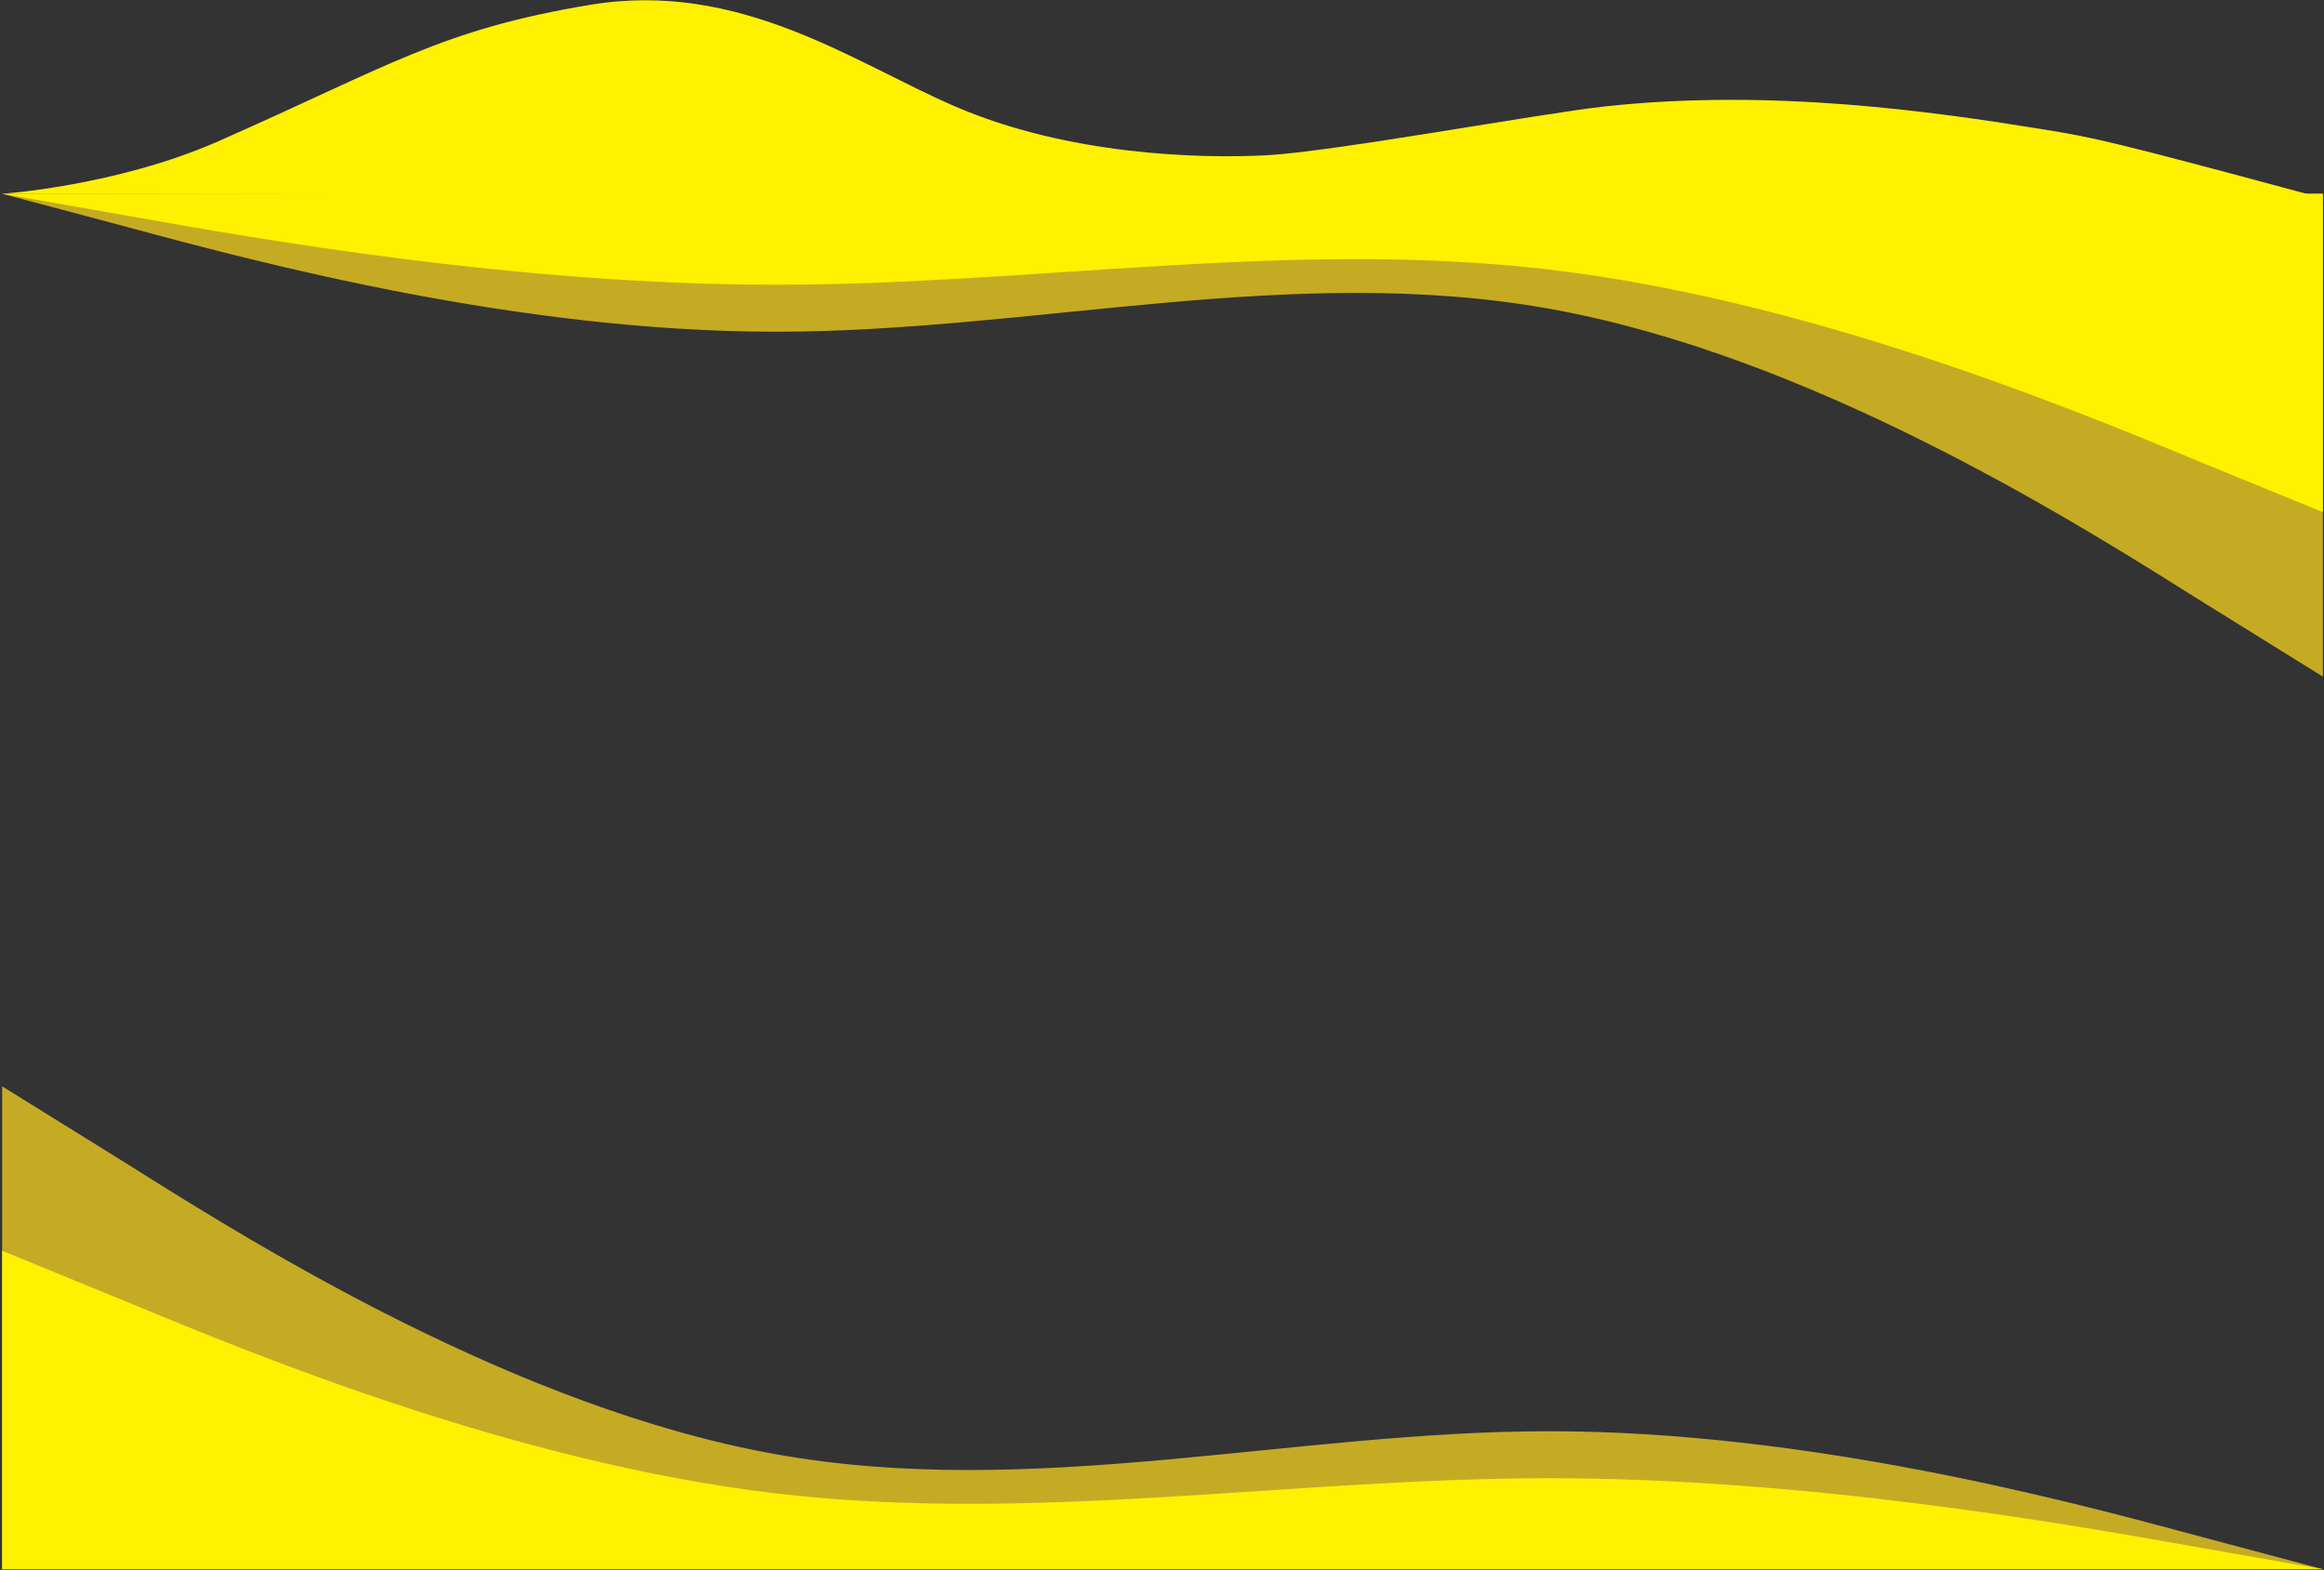<svg width="675" height="456" viewBox="0 0 675 456" fill="none" xmlns="http://www.w3.org/2000/svg">
<rect x="0" y="0" width="675" height="456" fill="#333333" stroke="none"/>
<path fill-rule="evenodd" clip-rule="evenodd" d="M0.63 315.539L38.264 338.915C75.336 362.291 150.604 409.044 225.31 422.402C300.016 435.76 375.284 415.723 449.99 415.723C524.696 415.723 599.963 435.76 637.035 445.778L674.669 455.797H637.035C599.963 455.797 524.696 455.797 449.99 455.797C375.284 455.797 300.016 455.797 225.31 455.797C150.604 455.797 75.336 455.797 38.264 455.797H0.63V315.539Z" fill="#C5AB24"/>
<path fill-rule="evenodd" clip-rule="evenodd" d="M0.63 363.307L38.264 378.722C75.336 394.137 150.604 424.966 225.31 433.775C300.016 442.583 375.284 429.371 449.99 429.371C524.696 429.371 599.963 442.583 637.035 449.19L674.669 455.796H637.035C599.963 455.796 524.696 455.796 449.99 455.796C375.284 455.796 300.016 455.796 225.31 455.796C150.604 455.796 75.336 455.796 38.264 455.796H0.63V363.307Z" fill="#FFF100"/>
<path fill-rule="evenodd" clip-rule="evenodd" d="M674.668 196.539L637.035 173.162C599.962 149.786 524.695 103.033 449.989 89.675C375.283 76.317 300.015 96.354 225.309 96.354C150.603 96.354 75.335 76.317 38.263 66.299L0.63 56.281H38.263C75.335 56.281 150.603 56.281 225.309 56.281C300.015 56.281 375.283 56.281 449.989 56.281C524.695 56.281 599.962 56.281 637.035 56.281H674.668V196.539Z" fill="#C5AB24"/>
<path fill-rule="evenodd" clip-rule="evenodd" d="M674.669 148.77L637.036 133.355C599.963 117.94 524.696 87.11 449.99 78.302C375.284 69.493 300.016 82.706 225.31 82.706C150.604 82.706 75.336 69.493 38.264 62.887L0.63 56.281H38.264C75.336 56.281 150.604 56.281 225.31 56.281C300.016 56.281 375.284 56.281 449.99 56.281C524.696 56.281 599.963 56.281 637.036 56.281H674.669V148.77Z" fill="#FFF100"/>
<path d="M0.63 56.281L673.647 57.297C613.3 41.035 608.697 40.037 592.844 37.477C561.547 32.424 514.828 25.681 466.525 30.871C447.603 32.904 387.257 44.084 367.823 45.1C348.389 46.116 310.198 45.1 277.303 30.871C247.931 18.166 214.912 -5.802 171.441 1.397C127.971 8.596 113.008 19.183 63.401 41.035C33.847 54.054 0.63 56.281 0.63 56.281Z" fill="#FFF100"/>
</svg>
